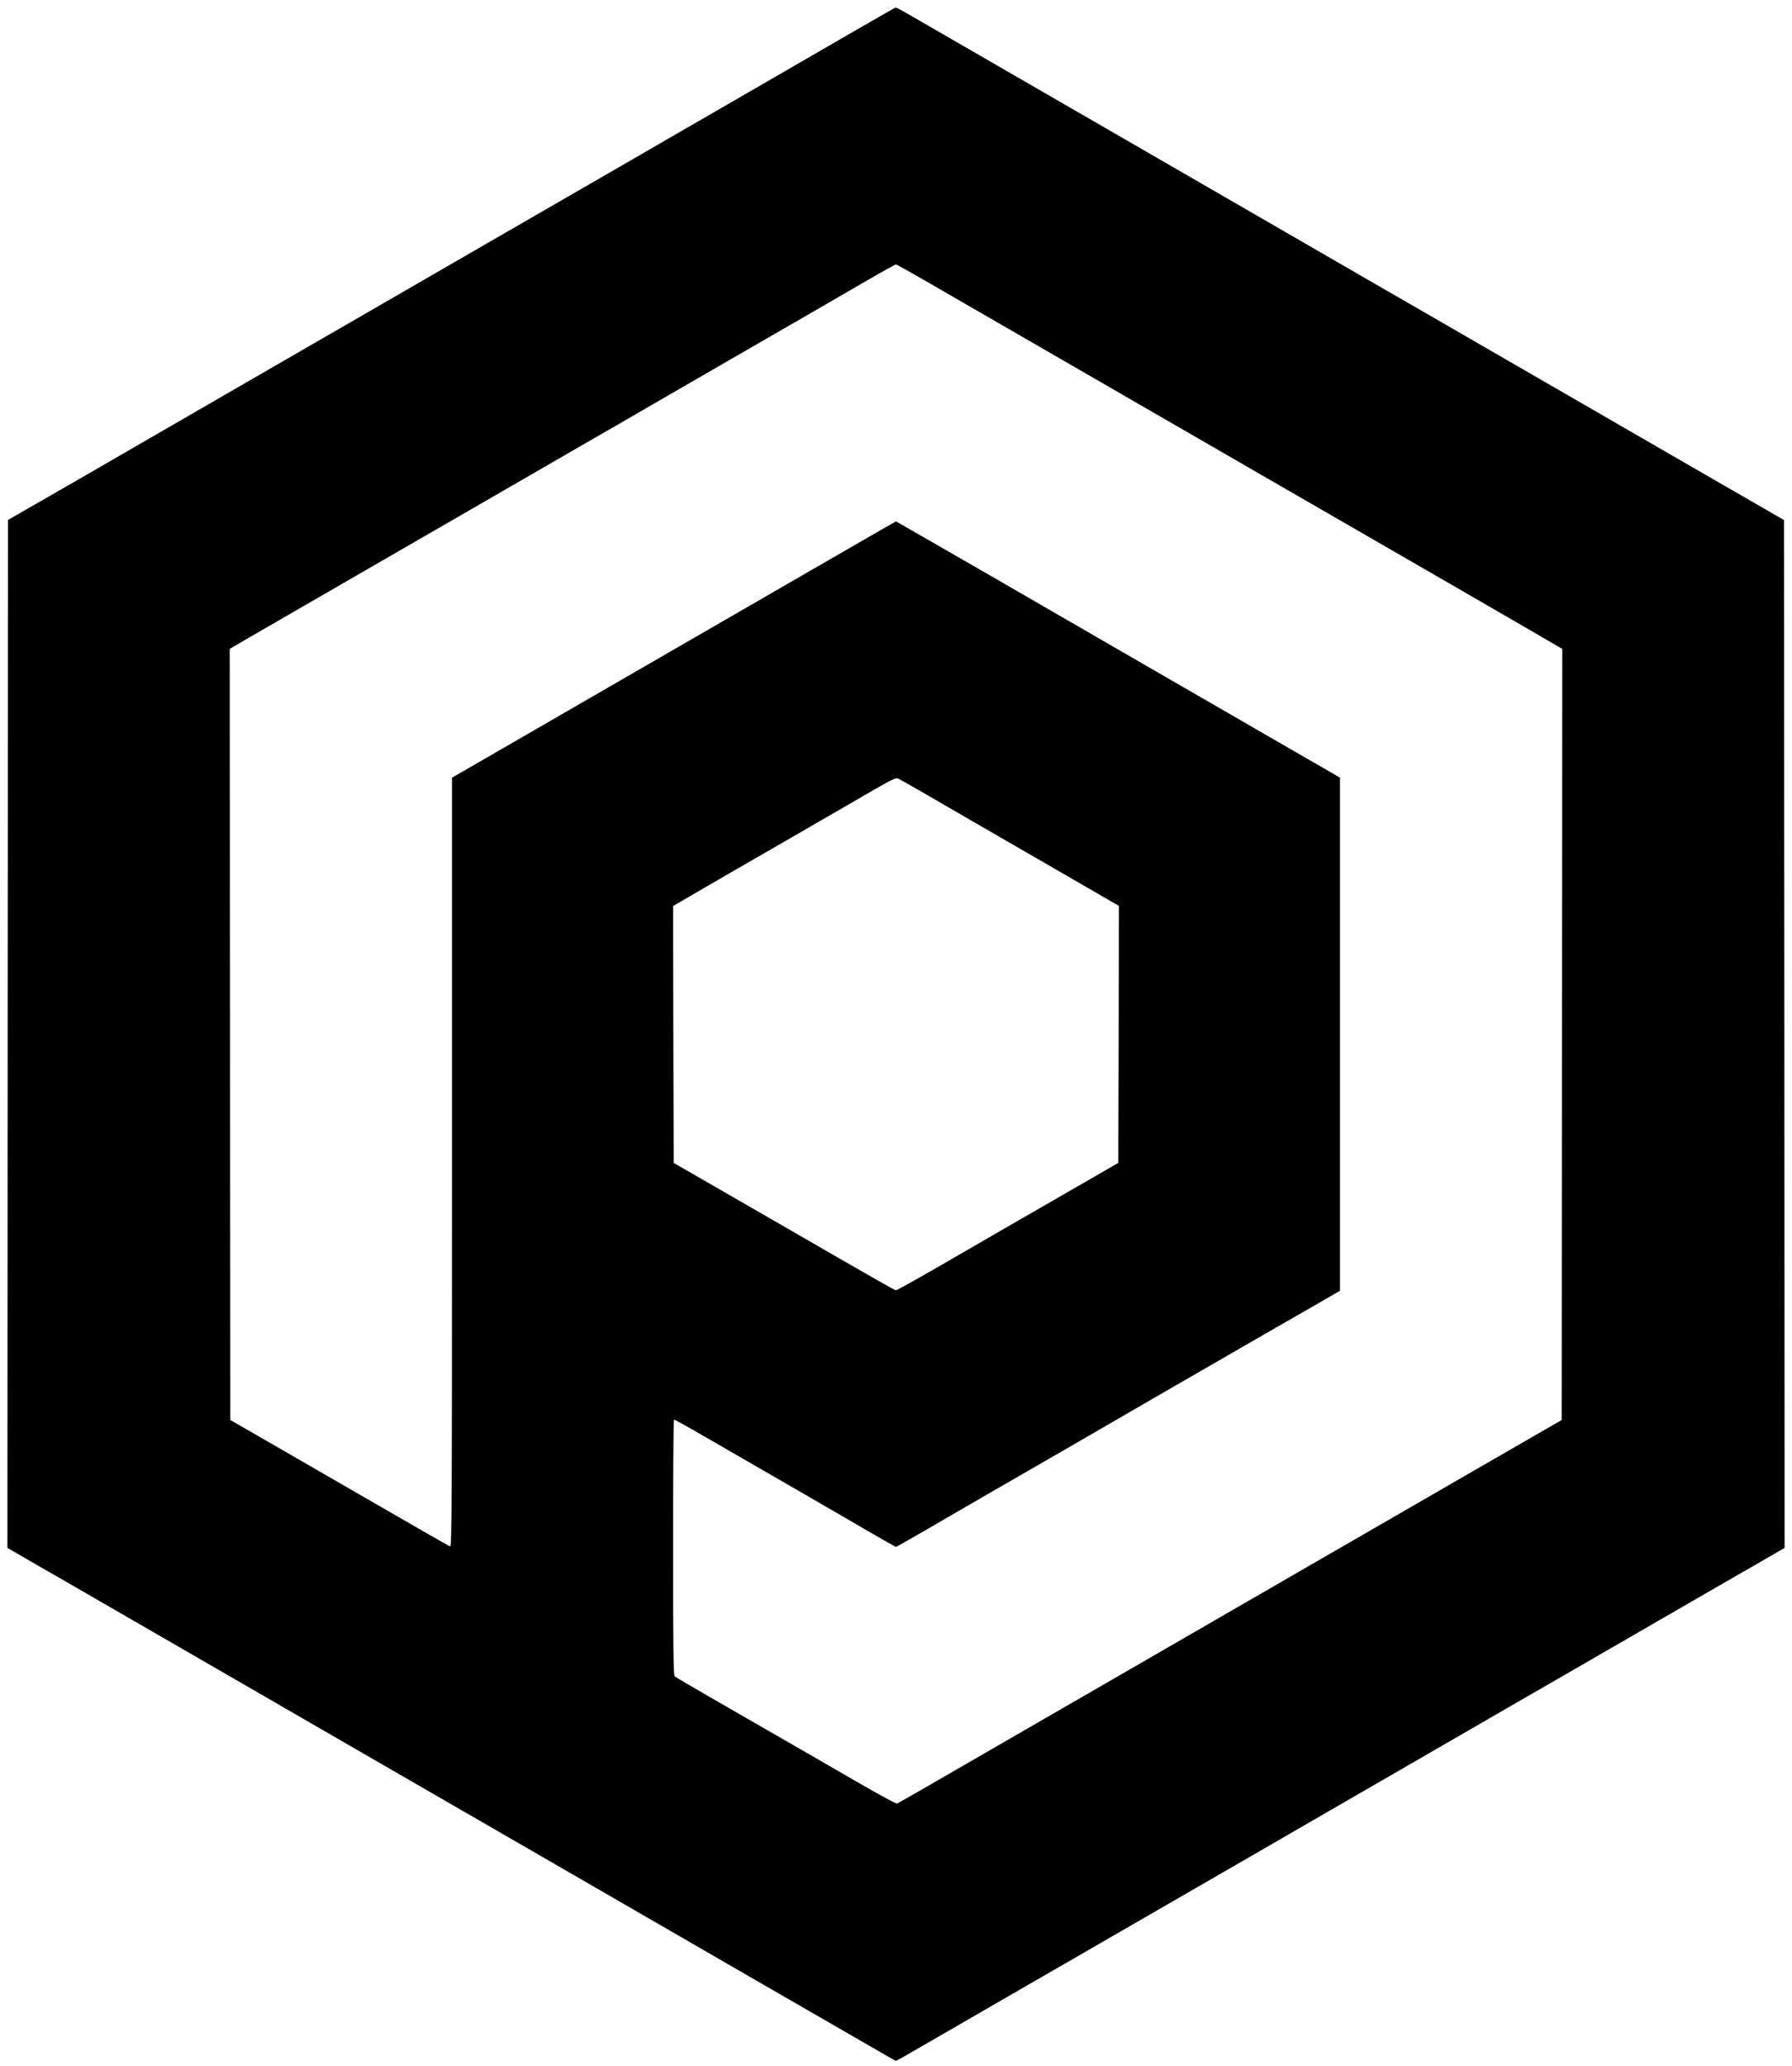 <?xml version="1.0" standalone="no"?>
<!DOCTYPE svg PUBLIC "-//W3C//DTD SVG 20010904//EN"
 "http://www.w3.org/TR/2001/REC-SVG-20010904/DTD/svg10.dtd">
<svg version="1.0" xmlns="http://www.w3.org/2000/svg"
 width="1451pt" height="1672pt" viewBox="0 0 1451 1672"
 preserveAspectRatio="xMidYMid meet">

<g transform="translate(0,1674) scale(0.1,-0.1)"
fill="#000000" stroke="none">
<path d="M6965 16516 c-307 -178 -814 -471 -1195 -691 -135 -78 -396 -228
-580 -335 -184 -107 -461 -266 -615 -355 -154 -89 -431 -249 -615 -355 -414
-239 -737 -426 -1120 -647 -618 -357 -762 -440 -1010 -583 -140 -81 -383 -222
-540 -312 -457 -265 -749 -433 -995 -574 l-230 -132 -3 -4160 -2 -4160 247
-143 c137 -78 374 -215 528 -304 154 -89 431 -249 615 -355 184 -107 445 -257
580 -335 135 -78 322 -186 415 -240 94 -54 314 -181 490 -283 176 -101 435
-251 575 -332 140 -81 417 -241 615 -355 353 -204 568 -328 1030 -595 743
-430 1084 -626 1550 -895 132 -76 308 -178 392 -226 83 -49 154 -89 158 -89 3
0 90 49 193 109 228 132 648 375 912 527 107 61 337 194 510 294 173 100 450
260 615 355 165 95 440 254 610 352 171 99 461 266 645 373 644 372 827 478
1160 670 184 107 461 266 615 355 154 89 431 249 615 355 184 107 445 257 580
335 135 78 356 206 493 284 l247 143 -2 4160 -3 4159 -265 153 c-146 84 -416
239 -600 346 -399 230 -924 534 -1290 745 -146 84 -407 235 -580 335 -173 100
-403 233 -510 294 -107 62 -314 181 -460 266 -597 345 -840 485 -1125 650
-165 95 -426 246 -580 335 -390 225 -813 469 -1195 690 -179 103 -382 221
-452 261 -70 41 -131 74 -135 73 -4 0 -134 -74 -288 -163z m509 -2038 c282
-163 847 -489 1131 -653 127 -73 388 -224 580 -335 193 -111 469 -271 615
-355 146 -84 407 -235 580 -335 173 -100 405 -234 515 -297 436 -251 1138
-657 1518 -877 l237 -138 -2 -3120 -3 -3121 -260 -150 c-275 -158 -697 -402
-1265 -730 -190 -109 -464 -268 -610 -352 -146 -84 -407 -235 -580 -335 -173
-100 -434 -251 -580 -335 -146 -84 -404 -233 -575 -332 -355 -205 -851 -491
-1235 -713 -145 -84 -270 -155 -277 -157 -7 -3 -151 75 -320 173 -299 173
-546 315 -1168 673 -165 95 -306 178 -312 183 -10 8 -13 229 -13 1044 0 569 3
1034 7 1034 9 0 106 -54 458 -258 176 -102 453 -262 615 -355 162 -94 391
-226 507 -294 117 -68 215 -123 218 -123 3 0 101 56 218 123 116 68 345 200
507 294 552 318 945 545 1070 618 69 40 258 149 420 243 162 93 453 261 645
372 193 111 437 252 543 312 l192 111 0 2076 0 2077 -162 94 c-90 51 -273 157
-408 235 -135 78 -396 229 -580 335 -184 106 -461 266 -615 355 -475 275 -802
464 -1005 581 -107 61 -336 193 -509 293 -172 99 -315 181 -316 181 -1 0 -144
-81 -316 -181 -173 -100 -433 -250 -579 -334 -146 -84 -407 -235 -580 -335
-173 -100 -434 -251 -580 -335 -146 -84 -422 -244 -615 -355 -192 -111 -479
-277 -637 -368 l-288 -166 0 -3114 c0 -2766 -2 -3113 -15 -3108 -14 5 -241
135 -885 507 -140 81 -399 230 -575 332 l-320 184 -3 3121 -2 3120 37 22 c21
13 187 108 368 213 182 105 485 280 675 390 190 110 464 268 610 352 146 84
407 235 580 335 173 100 434 251 580 335 146 84 405 233 575 332 171 99 459
265 640 370 337 194 775 447 1125 650 107 62 199 112 204 113 5 0 104 -55 220
-122z m-14 -4145 c85 -49 259 -150 385 -223 127 -73 345 -199 485 -280 140
-81 362 -209 493 -285 l237 -137 -2 -1040 -3 -1040 -295 -170 c-162 -93 -425
-245 -585 -337 -159 -92 -429 -248 -599 -346 -170 -98 -315 -178 -321 -178
-10 0 -118 61 -920 524 -159 92 -423 244 -585 337 l-295 170 -3 1040 -2 1039
232 135 c128 75 384 222 568 328 184 106 445 257 580 335 432 251 421 245 450
230 14 -7 95 -53 180 -102z"/>
</g>
</svg>
